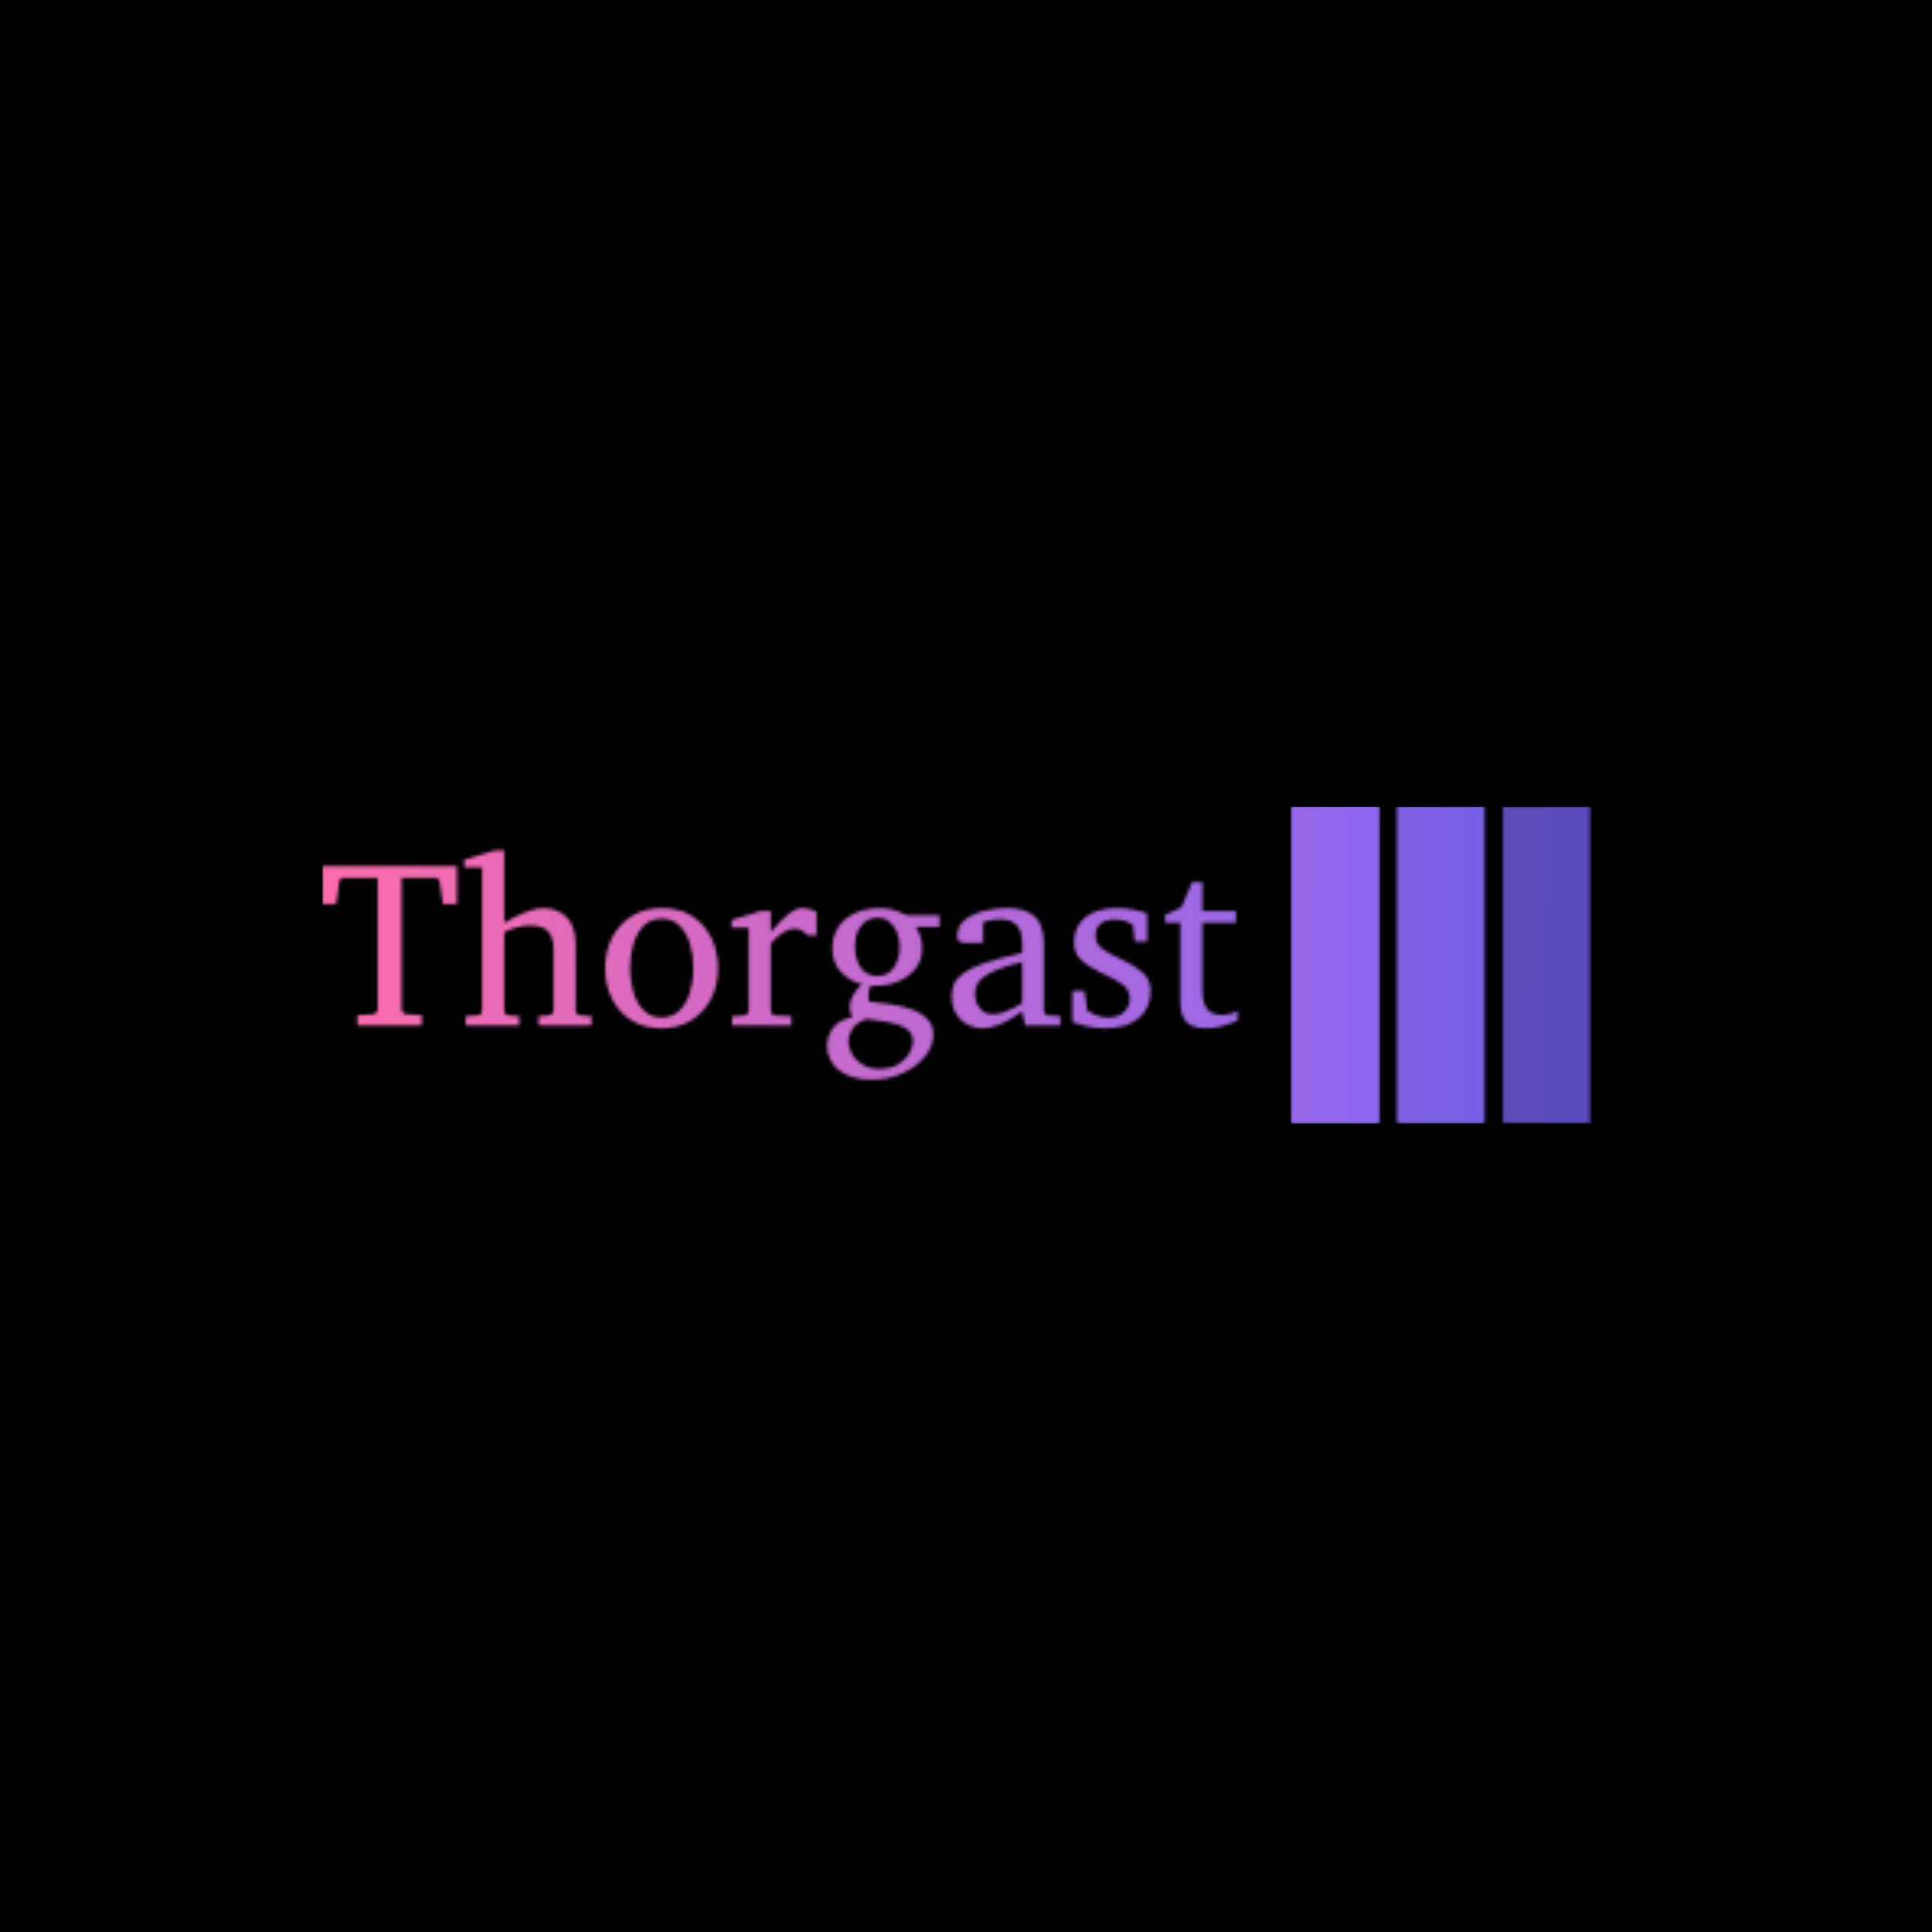 <svg xmlns="http://www.w3.org/2000/svg" version="1.1" xmlns:xlink="http://www.w3.org/1999/xlink" xmlns:svgjs="http://svgjs.dev/svgjs" width="1500" height="1500" viewBox="0 0 1500 1500"><rect width="1500" height="1500" fill="#000000"></rect><g transform="matrix(0.667,0,0,0.667,249.394,625.587)"><svg viewBox="0 0 396 98" data-background-color="#000000" preserveAspectRatio="xMidYMid meet" height="371" width="1500" xmlns="http://www.w3.org/2000/svg" xmlns:xlink="http://www.w3.org/1999/xlink"><g id="tight-bounds" transform="matrix(1,0,0,1,0.24,0.296)"><svg viewBox="0 0 395.52 97.409" height="97.409" width="395.52"><g><svg viewBox="0 0 555.779 136.877" height="97.409" width="395.52"><g transform="matrix(1,0,0,1,0,18.917)"><svg viewBox="0 0 395.52 99.043" height="99.043" width="395.52"><g id="textblocktransform"><svg viewBox="0 0 395.52 99.043" height="99.043" width="395.52" id="textblock"><g><svg viewBox="0 0 395.52 99.043" height="99.043" width="395.52"><g transform="matrix(1,0,0,1,0,0)"><svg width="395.52" viewBox="0.81 -36.84 192.82 48.29" height="99.043" data-palette-color="url(#af947b13-27a6-494e-b3fd-601f89cd3599)"></svg></g></svg></g></svg></g></svg></g><g transform="matrix(1,0,0,1,418.902,0)"><svg viewBox="0 0 136.877 136.877" height="136.877" width="136.877"><g data-palette-color="url(#25850716-3bc1-4478-9cde-10a54f75c57a)"></g></svg></g></svg></g><defs></defs><mask id="b7075167-8bba-4071-a977-b13482bd1f73"><g id="SvgjsG3325"><svg viewBox="0 0 395.52 97.409" height="97.409" width="395.52"><g><svg viewBox="0 0 555.779 136.877" height="97.409" width="395.52"><g transform="matrix(1,0,0,1,0,18.917)"><svg viewBox="0 0 395.52 99.043" height="99.043" width="395.52"><g id="SvgjsG3324"><svg viewBox="0 0 395.52 99.043" height="99.043" width="395.52" id="SvgjsSvg3323"><g><svg viewBox="0 0 395.52 99.043" height="99.043" width="395.52"><g transform="matrix(1,0,0,1,0,0)"><svg width="395.52" viewBox="0.81 -36.84 192.82 48.29" height="99.043" data-palette-color="url(#af947b13-27a6-494e-b3fd-601f89cd3599)"><path d="M29.15-33.54L29.15-25.56 26.2-25.56 25.49-30.25Q25.32-31.1 24.66-31.1L24.66-31.1 17.5-31.1 17.5-3.44Q17.5-3.08 17.76-2.73 18.02-2.39 18.55-2.34L18.55-2.34 21.75-2.15 21.75 0 8.2 0 8.2-2.15 11.4-2.34Q11.94-2.39 12.19-2.73 12.45-3.08 12.45-3.44L12.45-3.44 12.45-31.1 5.25-31.1Q4.52-31.1 4.39-30.25L4.39-30.25 3.71-25.56 0.81-25.56 0.81-33.54 29.15-33.54ZM57.49-1.95L57.49 0 46.36 0 46.36-1.95 48.41-2.1Q48.85-2.15 49.18-2.44 49.51-2.73 49.51-3.2L49.51-3.2 49.51-16.09Q49.51-18.24 48.48-19.64 47.46-21.04 44.55-21.04L44.55-21.04Q43.23-21.04 41.71-20.63 40.18-20.21 39.11-19.6L39.11-19.6 39.11-3.2Q39.11-2.17 40.11-2.1L40.11-2.1 42.26-1.95 42.26 0 31 0 31-1.95 33.4-2.1Q34.45-2.17 34.45-3.2L34.45-3.2 34.45-33.25 30.71-33.25 30.71-34.91 37.11-36.84 39.11-36.84 39.11-21.61Q40.01-22.17 41.45-22.89 42.89-23.61 44.48-24.16 46.07-24.71 47.36-24.71L47.36-24.71Q50.24-24.71 52.19-22.85 54.15-21 54.15-17.14L54.15-17.14 54.15-3.2Q54.15-2.73 54.48-2.44 54.81-2.15 55.25-2.1L55.25-2.1 57.49-1.95ZM84.15-12.01L84.15-12.01Q84.15-8.47 82.69-5.6 81.22-2.73 78.55-1.06 75.87 0.61 72.21 0.61L72.21 0.61Q68.57 0.61 65.91-1.05 63.25-2.71 61.81-5.57 60.37-8.42 60.37-12.01L60.37-12.01Q60.37-15.58 61.82-18.46 63.28-21.34 65.97-23.02 68.67-24.71 72.36-24.71L72.36-24.71Q76.09-24.71 78.73-23 81.37-21.29 82.76-18.41 84.15-15.53 84.15-12.01ZM78.95-12.06L78.95-12.06Q78.95-14.79 78.23-17.16 77.51-19.53 76.03-21 74.56-22.46 72.31-22.46L72.31-22.46Q69.99-22.46 68.51-21 67.04-19.53 66.33-17.16 65.62-14.79 65.62-12.06L65.62-12.06Q65.62-9.35 66.34-6.97 67.06-4.59 68.54-3.13 70.01-1.66 72.26-1.66L72.26-1.66Q74.56-1.66 76.03-3.13 77.51-4.59 78.23-6.96 78.95-9.33 78.95-12.06ZM104.9-23.95L104.9-18.99 102.95-18.99Q102.48-19.56 101.84-19.96 101.19-20.36 100.26-20.36L100.26-20.36Q99.06-20.36 97.81-19.53 96.55-18.7 95.26-17.26L95.26-17.26 95.26-3.2Q95.26-2.15 96.31-2.1L96.31-2.1 99.6-1.95 99.6 0 87.1 0 87.1-1.9 89.57-2.1Q90.01-2.15 90.31-2.44 90.62-2.73 90.62-3.2L90.62-3.2 90.62-20.56 87-20.56 87-22.19 93.21-24.1 95.26-24.1 95.26-19.65Q95.99-20.46 97.09-21.66 98.19-22.85 99.43-23.78 100.68-24.71 101.85-24.71L101.85-24.71Q102.63-24.71 103.53-24.46 104.44-24.22 104.9-23.95L104.9-23.95ZM130.8-23.19L130.8-20.75 125.82-20.75Q126.38-19.85 126.77-18.77 127.16-17.7 127.16-16.26L127.16-16.26Q127.16-13.77 125.8-12 124.43-10.23 122.19-9.28 119.96-8.33 117.35-8.33L117.35-8.33Q117.1-8.33 116.86-8.33 116.62-8.33 116.37-8.35L116.37-8.35Q116.05-7.84 115.94-7.25 115.83-6.67 115.83-6.15L115.83-6.15Q115.83-5.69 115.88-5.37 115.93-5.05 115.96-5L115.96-5 116.66-4.93Q118.42-4.76 120.61-4.44 122.79-4.13 124.83-3.42 126.87-2.71 128.19-1.42 129.51-0.12 129.51 2L129.51 2Q129.51 4.37 127.77 6.53 126.04 8.69 123.1 10.07 120.16 11.45 116.52 11.45L116.52 11.45Q112.05 11.45 109.58 9.41 107.12 7.37 107.12 4.35L107.12 4.35Q107.12 2.17 108.41 0.48 109.71-1.22 112.42-1.71L112.42-1.71Q112.15-2.49 112.03-2.83 111.9-3.17 111.9-4L111.9-4Q111.9-4.98 112.5-6.16 113.1-7.35 114.42-8.69L114.42-8.69Q111.93-9.25 110.07-11.22 108.22-13.18 108.22-16.21L108.22-16.21Q108.22-20.14 110.99-22.42 113.76-24.71 118.25-24.71L118.25-24.71Q120.03-24.71 121.56-24.18 123.09-23.66 124.06-23.19L124.06-23.19 130.8-23.19ZM122.4-16.55L122.4-16.55Q122.4-18.14 121.87-19.53 121.33-20.92 120.3-21.79 119.28-22.66 117.76-22.66L117.76-22.66Q115.66-22.66 114.33-21.03 113-19.41 113-16.5L113-16.5Q113-13.99 114.2-12.19 115.4-10.4 117.76-10.4L117.76-10.4Q120.01-10.4 121.21-12.21 122.4-14.01 122.4-16.55ZM125.21 3.34L125.21 3.34Q125.21 1.78 124.12 0.93 123.04 0.07 121.43-0.34 119.81-0.76 118.18-0.94 116.54-1.12 115.42-1.34L115.42-1.34Q113.25-0.56 112.43 0.78 111.61 2.12 111.61 3.34L111.61 3.34Q111.61 4.54 112.31 5.9 113 7.25 114.46 8.2 115.91 9.16 118.15 9.16L118.15 9.16Q120.55 9.16 122.11 8.2 123.67 7.25 124.44 5.9 125.21 4.54 125.21 3.34ZM156.26-1.95L156.26 0 148.86 0 148.21-2.95Q148.21-2.95 147.46-2.42 146.72-1.88 145.5-1.17 144.27-0.46 142.8 0.07 141.32 0.61 139.86 0.61L139.86 0.61Q137.15 0.61 135.25-1.2 133.36-3 133.36-6.15L133.36-6.15Q133.36-7.54 133.86-8.74 134.36-9.94 135.86-11.02 137.37-12.11 140.33-13.15 143.3-14.18 148.21-15.26L148.21-15.26 148.21-17.41Q148.21-22.34 143.54-22.34L143.54-22.34Q142.25-22.34 141.31-22.09 140.37-21.85 140-21.7L140-21.7 140-17.36 136.36-17.36Q135.68-17.36 135.09-17.61 134.51-17.87 134.51-18.8L134.51-18.8Q134.51-20.85 136.07-22.16 137.63-23.46 140.04-24.08 142.44-24.71 144.91-24.71L144.91-24.71Q148.01-24.71 149.72-23.74 151.43-22.78 152.11-21.08 152.8-19.38 152.8-17.21L152.8-17.21 152.8-3.2Q152.8-2.73 153.1-2.44 153.41-2.15 153.84-2.1L153.84-2.1 156.26-1.95ZM148.21-4.71L148.21-4.71 148.21-13.35Q144.84-12.52 142.85-11.68 140.86-10.84 139.88-10 138.9-9.16 138.6-8.29 138.29-7.42 138.29-6.49L138.29-6.49Q138.29-4.96 139.28-3.65 140.27-2.34 142.05-2.34L142.05-2.34Q143.05-2.34 144.13-2.7 145.2-3.05 146.13-3.53 147.06-4 147.63-4.36 148.21-4.71 148.21-4.71ZM175.28-7.25L175.28-7.25Q175.28-3.56 172.74-1.48 170.2 0.61 165.73 0.61L165.73 0.61Q163.44 0.61 161.5 0.13 159.56-0.34 158.8-0.66L158.8-0.66 158.8-7.3 161.34-7.3 161.95-3.05Q162.7-2.56 163.82-2.11 164.93-1.66 166.39-1.66L166.39-1.66Q168.54-1.66 169.71-2.86 170.88-4.05 170.88-5.54L170.88-5.54Q170.88-7.52 169.47-8.53 168.05-9.55 165.44-10.79L165.44-10.79 164.78-11.11Q162.05-12.4 160.59-13.81 159.14-15.21 159.14-17.46L159.14-17.46Q159.14-20.8 161.48-22.75 163.83-24.71 168.15-24.71L168.15-24.71Q170.35-24.71 172.07-24.3 173.79-23.9 174.55-23.56L174.55-23.56 174.55-17.65 171.93-17.65 171.54-21.14Q171.01-21.56 169.96-21.92 168.91-22.29 167.73-22.29L167.73-22.29Q165.68-22.29 164.68-21.35 163.68-20.41 163.68-18.95L163.68-18.95Q163.68-17.26 164.89-16.27 166.1-15.28 169.27-13.84L169.27-13.84Q171.88-12.65 173.58-11.17 175.28-9.69 175.28-7.25ZM193.63-3.05L193.63-3.05 193.63-1.05Q193.63-1.05 192.69-0.63 191.75-0.22 190.23 0.2 188.7 0.61 186.9 0.61L186.9 0.61Q184.09 0.61 182.81-0.72 181.53-2.05 181.53-5L181.53-5 181.53-21.61 178.33-21.61 178.33-23.24 181.75-24.85 183.99-30.15 186.19-30.15 186.19-24.1 193.24-24.1 193.24-21.61 186.19-21.61 186.19-7.64Q186.19-4.66 187.19-3.43 188.19-2.2 190.19-2.2L190.19-2.2Q191.66-2.2 192.65-2.62 193.63-3.05 193.63-3.05Z" opacity="1" transform="matrix(1,0,0,1,0,0)" fill="white" class="wordmark-text-0" id="SvgjsPath3322"></path></svg></g></svg></g></svg></g></svg></g><g transform="matrix(1,0,0,1,418.902,0)"><svg viewBox="0 0 136.877 136.877" height="136.877" width="136.877"><g data-palette-color="url(#25850716-3bc1-4478-9cde-10a54f75c57a)"><rect width="37.413" height="136.877" fill="black" stroke="transparent" x="0" fill-opacity="1"></rect><rect width="37.413" height="136.877" fill="black" stroke="transparent" x="45.626" fill-opacity="0.75"></rect><rect width="37.413" height="136.877" fill="black" stroke="transparent" x="91.251" fill-opacity="0.5"></rect></g></svg></g></svg></g><defs><mask></mask></defs></svg><rect width="395.52" height="97.409" fill="black" stroke="none" visibility="hidden"></rect></g></mask><linearGradient x1="0" x2="1" y1="0.548" y2="0.55" id="af947b13-27a6-494e-b3fd-601f89cd3599"><stop stop-color="#ff6cab" offset="0"></stop><stop stop-color="#7366ff" offset="1"></stop></linearGradient><rect width="395.52" height="97.409" fill="url(#af947b13-27a6-494e-b3fd-601f89cd3599)" mask="url(#b7075167-8bba-4071-a977-b13482bd1f73)" data-fill-palette-color="primary"></rect><mask id="f20d9541-255a-4c93-9d86-8e12f03f2b24"><g id="SvgjsG3340"><svg viewBox="0 0 395.52 97.409" height="97.409" width="395.52"><g><svg viewBox="0 0 555.779 136.877" height="97.409" width="395.52"><g transform="matrix(1,0,0,1,0,18.917)"><svg viewBox="0 0 395.52 99.043" height="99.043" width="395.52"><g id="SvgjsG3339"><svg viewBox="0 0 395.52 99.043" height="99.043" width="395.52" id="SvgjsSvg3338"><g><svg viewBox="0 0 395.52 99.043" height="99.043" width="395.52"><g transform="matrix(1,0,0,1,0,0)"><svg width="395.52" viewBox="0.81 -36.84 192.82 48.29" height="99.043" data-palette-color="url(#af947b13-27a6-494e-b3fd-601f89cd3599)"></svg></g></svg></g></svg></g></svg></g><g transform="matrix(1,0,0,1,418.902,0)"><svg viewBox="0 0 136.877 136.877" height="136.877" width="136.877"><g data-palette-color="url(#25850716-3bc1-4478-9cde-10a54f75c57a)"><rect width="37.413" height="136.877" fill="white" stroke="transparent" x="0" fill-opacity="1"></rect><rect width="37.413" height="136.877" fill="white" stroke="transparent" x="45.626" fill-opacity="0.75"></rect><rect width="37.413" height="136.877" fill="white" stroke="transparent" x="91.251" fill-opacity="0.5"></rect></g></svg></g></svg></g><defs><mask></mask></defs><mask><g id="SvgjsG3337"><svg viewBox="0 0 395.52 97.409" height="97.409" width="395.52"><g><svg viewBox="0 0 555.779 136.877" height="97.409" width="395.52"><g transform="matrix(1,0,0,1,0,18.917)"><svg viewBox="0 0 395.52 99.043" height="99.043" width="395.52"><g id="SvgjsG3336"><svg viewBox="0 0 395.52 99.043" height="99.043" width="395.52" id="SvgjsSvg3335"><g><svg viewBox="0 0 395.52 99.043" height="99.043" width="395.52"><g transform="matrix(1,0,0,1,0,0)"><svg width="395.52" viewBox="0.81 -36.84 192.82 48.29" height="99.043" data-palette-color="url(#af947b13-27a6-494e-b3fd-601f89cd3599)"><path d="M29.15-33.54L29.15-25.56 26.2-25.56 25.49-30.25Q25.32-31.1 24.66-31.1L24.66-31.1 17.5-31.1 17.5-3.44Q17.5-3.08 17.76-2.73 18.02-2.39 18.55-2.34L18.55-2.34 21.75-2.15 21.75 0 8.2 0 8.2-2.15 11.4-2.34Q11.94-2.39 12.19-2.73 12.45-3.08 12.45-3.44L12.45-3.44 12.45-31.1 5.25-31.1Q4.52-31.1 4.39-30.25L4.39-30.25 3.71-25.56 0.81-25.56 0.81-33.54 29.15-33.54ZM57.49-1.95L57.49 0 46.36 0 46.36-1.95 48.41-2.1Q48.85-2.15 49.18-2.44 49.51-2.73 49.51-3.2L49.51-3.2 49.51-16.09Q49.51-18.24 48.48-19.64 47.46-21.04 44.55-21.04L44.55-21.04Q43.23-21.04 41.71-20.63 40.18-20.21 39.11-19.6L39.11-19.6 39.11-3.2Q39.11-2.17 40.11-2.1L40.11-2.1 42.26-1.95 42.26 0 31 0 31-1.95 33.4-2.1Q34.45-2.17 34.45-3.2L34.45-3.2 34.45-33.25 30.71-33.25 30.71-34.91 37.11-36.84 39.11-36.84 39.11-21.61Q40.01-22.17 41.45-22.89 42.89-23.61 44.48-24.16 46.07-24.71 47.36-24.71L47.36-24.71Q50.24-24.71 52.19-22.85 54.15-21 54.15-17.14L54.15-17.14 54.15-3.2Q54.15-2.73 54.48-2.44 54.81-2.15 55.25-2.1L55.25-2.1 57.49-1.95ZM84.15-12.01L84.15-12.01Q84.15-8.47 82.69-5.6 81.22-2.73 78.55-1.06 75.87 0.61 72.21 0.61L72.21 0.61Q68.57 0.61 65.91-1.05 63.25-2.71 61.81-5.57 60.37-8.42 60.37-12.01L60.37-12.01Q60.37-15.58 61.82-18.46 63.28-21.34 65.97-23.02 68.67-24.71 72.36-24.71L72.36-24.71Q76.09-24.71 78.73-23 81.37-21.29 82.76-18.41 84.15-15.53 84.15-12.01ZM78.95-12.06L78.95-12.06Q78.95-14.79 78.23-17.16 77.51-19.53 76.03-21 74.56-22.46 72.31-22.46L72.31-22.46Q69.99-22.46 68.51-21 67.04-19.53 66.33-17.16 65.62-14.79 65.62-12.06L65.62-12.06Q65.62-9.35 66.34-6.97 67.06-4.59 68.54-3.13 70.01-1.66 72.26-1.66L72.26-1.66Q74.56-1.66 76.03-3.13 77.51-4.59 78.23-6.96 78.95-9.33 78.95-12.06ZM104.9-23.95L104.9-18.99 102.95-18.99Q102.48-19.56 101.84-19.96 101.19-20.36 100.26-20.36L100.26-20.36Q99.06-20.36 97.81-19.53 96.55-18.7 95.26-17.26L95.26-17.26 95.26-3.2Q95.26-2.15 96.31-2.1L96.31-2.1 99.6-1.95 99.6 0 87.1 0 87.1-1.9 89.57-2.1Q90.01-2.15 90.31-2.44 90.62-2.73 90.62-3.2L90.62-3.2 90.62-20.56 87-20.56 87-22.19 93.21-24.1 95.26-24.1 95.26-19.65Q95.99-20.46 97.09-21.66 98.19-22.85 99.43-23.78 100.68-24.71 101.85-24.71L101.85-24.71Q102.63-24.71 103.53-24.46 104.44-24.22 104.9-23.95L104.9-23.95ZM130.8-23.19L130.8-20.75 125.82-20.75Q126.38-19.85 126.77-18.77 127.16-17.7 127.16-16.26L127.16-16.26Q127.16-13.77 125.8-12 124.43-10.23 122.19-9.28 119.96-8.33 117.35-8.33L117.35-8.33Q117.1-8.33 116.86-8.33 116.62-8.33 116.37-8.35L116.37-8.35Q116.05-7.84 115.94-7.25 115.83-6.67 115.83-6.15L115.83-6.15Q115.83-5.69 115.88-5.37 115.93-5.05 115.96-5L115.96-5 116.66-4.93Q118.42-4.76 120.61-4.44 122.79-4.13 124.83-3.42 126.87-2.71 128.19-1.42 129.51-0.12 129.51 2L129.51 2Q129.51 4.37 127.77 6.53 126.04 8.69 123.1 10.07 120.16 11.45 116.52 11.45L116.52 11.45Q112.05 11.45 109.58 9.41 107.12 7.37 107.12 4.35L107.12 4.35Q107.12 2.17 108.41 0.48 109.71-1.22 112.42-1.71L112.42-1.71Q112.15-2.49 112.03-2.83 111.9-3.17 111.9-4L111.9-4Q111.9-4.98 112.5-6.16 113.1-7.35 114.42-8.69L114.42-8.69Q111.93-9.25 110.07-11.22 108.22-13.18 108.22-16.21L108.22-16.21Q108.22-20.14 110.99-22.42 113.76-24.71 118.25-24.71L118.25-24.71Q120.03-24.71 121.56-24.18 123.09-23.66 124.06-23.19L124.06-23.19 130.8-23.19ZM122.4-16.55L122.4-16.55Q122.4-18.14 121.87-19.53 121.33-20.92 120.3-21.79 119.28-22.66 117.76-22.66L117.76-22.66Q115.66-22.66 114.33-21.03 113-19.41 113-16.5L113-16.5Q113-13.99 114.2-12.19 115.4-10.4 117.76-10.4L117.76-10.4Q120.01-10.4 121.21-12.21 122.4-14.01 122.4-16.55ZM125.21 3.34L125.21 3.34Q125.21 1.78 124.12 0.93 123.04 0.07 121.43-0.34 119.81-0.76 118.18-0.94 116.54-1.12 115.42-1.34L115.42-1.34Q113.25-0.56 112.43 0.78 111.61 2.12 111.61 3.34L111.61 3.34Q111.61 4.54 112.31 5.9 113 7.25 114.46 8.2 115.91 9.16 118.15 9.16L118.15 9.16Q120.55 9.16 122.11 8.2 123.67 7.25 124.44 5.9 125.21 4.54 125.21 3.34ZM156.26-1.95L156.26 0 148.86 0 148.21-2.95Q148.21-2.95 147.46-2.42 146.72-1.88 145.5-1.17 144.27-0.46 142.8 0.07 141.32 0.61 139.86 0.61L139.86 0.61Q137.15 0.61 135.25-1.2 133.36-3 133.36-6.15L133.36-6.15Q133.36-7.54 133.86-8.74 134.36-9.94 135.86-11.02 137.37-12.11 140.33-13.15 143.3-14.18 148.21-15.26L148.21-15.26 148.21-17.41Q148.21-22.34 143.54-22.34L143.54-22.34Q142.25-22.34 141.31-22.09 140.37-21.85 140-21.7L140-21.7 140-17.36 136.36-17.36Q135.68-17.36 135.09-17.61 134.51-17.87 134.51-18.8L134.51-18.8Q134.51-20.85 136.07-22.16 137.63-23.46 140.04-24.08 142.44-24.71 144.91-24.71L144.91-24.71Q148.01-24.71 149.72-23.74 151.43-22.78 152.11-21.08 152.8-19.38 152.8-17.21L152.8-17.21 152.8-3.2Q152.8-2.73 153.1-2.44 153.41-2.15 153.84-2.1L153.84-2.1 156.26-1.95ZM148.21-4.71L148.21-4.71 148.21-13.35Q144.84-12.52 142.85-11.68 140.86-10.84 139.88-10 138.9-9.16 138.6-8.29 138.29-7.42 138.29-6.49L138.29-6.49Q138.29-4.96 139.28-3.65 140.27-2.34 142.05-2.34L142.05-2.34Q143.05-2.34 144.13-2.7 145.2-3.05 146.13-3.53 147.06-4 147.63-4.36 148.21-4.71 148.21-4.71ZM175.28-7.25L175.28-7.25Q175.28-3.56 172.74-1.48 170.2 0.61 165.73 0.61L165.73 0.61Q163.44 0.61 161.5 0.13 159.56-0.34 158.8-0.66L158.8-0.66 158.8-7.3 161.34-7.3 161.95-3.05Q162.7-2.56 163.82-2.11 164.93-1.66 166.39-1.66L166.39-1.66Q168.54-1.66 169.71-2.86 170.88-4.05 170.88-5.54L170.88-5.54Q170.88-7.52 169.47-8.53 168.05-9.55 165.44-10.79L165.44-10.79 164.78-11.11Q162.05-12.4 160.59-13.81 159.14-15.21 159.14-17.46L159.14-17.46Q159.14-20.8 161.48-22.75 163.83-24.71 168.15-24.71L168.15-24.71Q170.35-24.71 172.07-24.3 173.79-23.9 174.55-23.56L174.55-23.56 174.55-17.65 171.93-17.65 171.54-21.14Q171.01-21.56 169.96-21.92 168.91-22.29 167.73-22.29L167.73-22.29Q165.68-22.29 164.68-21.35 163.68-20.41 163.68-18.95L163.68-18.95Q163.68-17.26 164.89-16.27 166.1-15.28 169.27-13.84L169.27-13.84Q171.88-12.65 173.58-11.17 175.28-9.69 175.28-7.25ZM193.63-3.05L193.63-3.05 193.63-1.05Q193.63-1.05 192.69-0.63 191.75-0.22 190.23 0.2 188.7 0.61 186.9 0.61L186.9 0.61Q184.09 0.61 182.81-0.72 181.53-2.05 181.53-5L181.53-5 181.53-21.61 178.33-21.61 178.33-23.24 181.75-24.85 183.99-30.15 186.19-30.15 186.19-24.1 193.24-24.1 193.24-21.61 186.19-21.61 186.19-7.64Q186.19-4.66 187.19-3.43 188.19-2.2 190.19-2.2L190.19-2.2Q191.66-2.2 192.65-2.62 193.63-3.05 193.63-3.05Z" opacity="1" transform="matrix(1,0,0,1,0,0)" fill="black" class="wordmark-text-0" id="SvgjsPath3334"></path></svg></g></svg></g></svg></g></svg></g><g transform="matrix(1,0,0,1,418.902,0)"><svg viewBox="0 0 136.877 136.877" height="136.877" width="136.877"><g data-palette-color="url(#25850716-3bc1-4478-9cde-10a54f75c57a)"><rect width="37.413" height="136.877" fill="black" stroke="transparent" x="0" fill-opacity="1"></rect><rect width="37.413" height="136.877" fill="black" stroke="transparent" x="45.626" fill-opacity="0.75"></rect><rect width="37.413" height="136.877" fill="black" stroke="transparent" x="91.251" fill-opacity="0.5"></rect></g></svg></g></svg></g><defs><mask></mask></defs></svg><rect width="395.52" height="97.409" fill="black" stroke="none" visibility="hidden"></rect></g></mask></svg><rect width="395.52" height="97.409" fill="black" stroke="none" visibility="hidden"></rect></g></mask><linearGradient x1="0" x2="1" y1="0.548" y2="0.55" id="25850716-3bc1-4478-9cde-10a54f75c57a"><stop stop-color="#ff6cab" offset="0"></stop><stop stop-color="#7366ff" offset="1"></stop></linearGradient><rect width="395.52" height="97.409" fill="url(#25850716-3bc1-4478-9cde-10a54f75c57a)" mask="url(#f20d9541-255a-4c93-9d86-8e12f03f2b24)" data-fill-palette-color="accent"></rect></svg><rect width="395.52" height="97.409" fill="none" stroke="none" visibility="hidden"></rect></g></svg></g></svg>